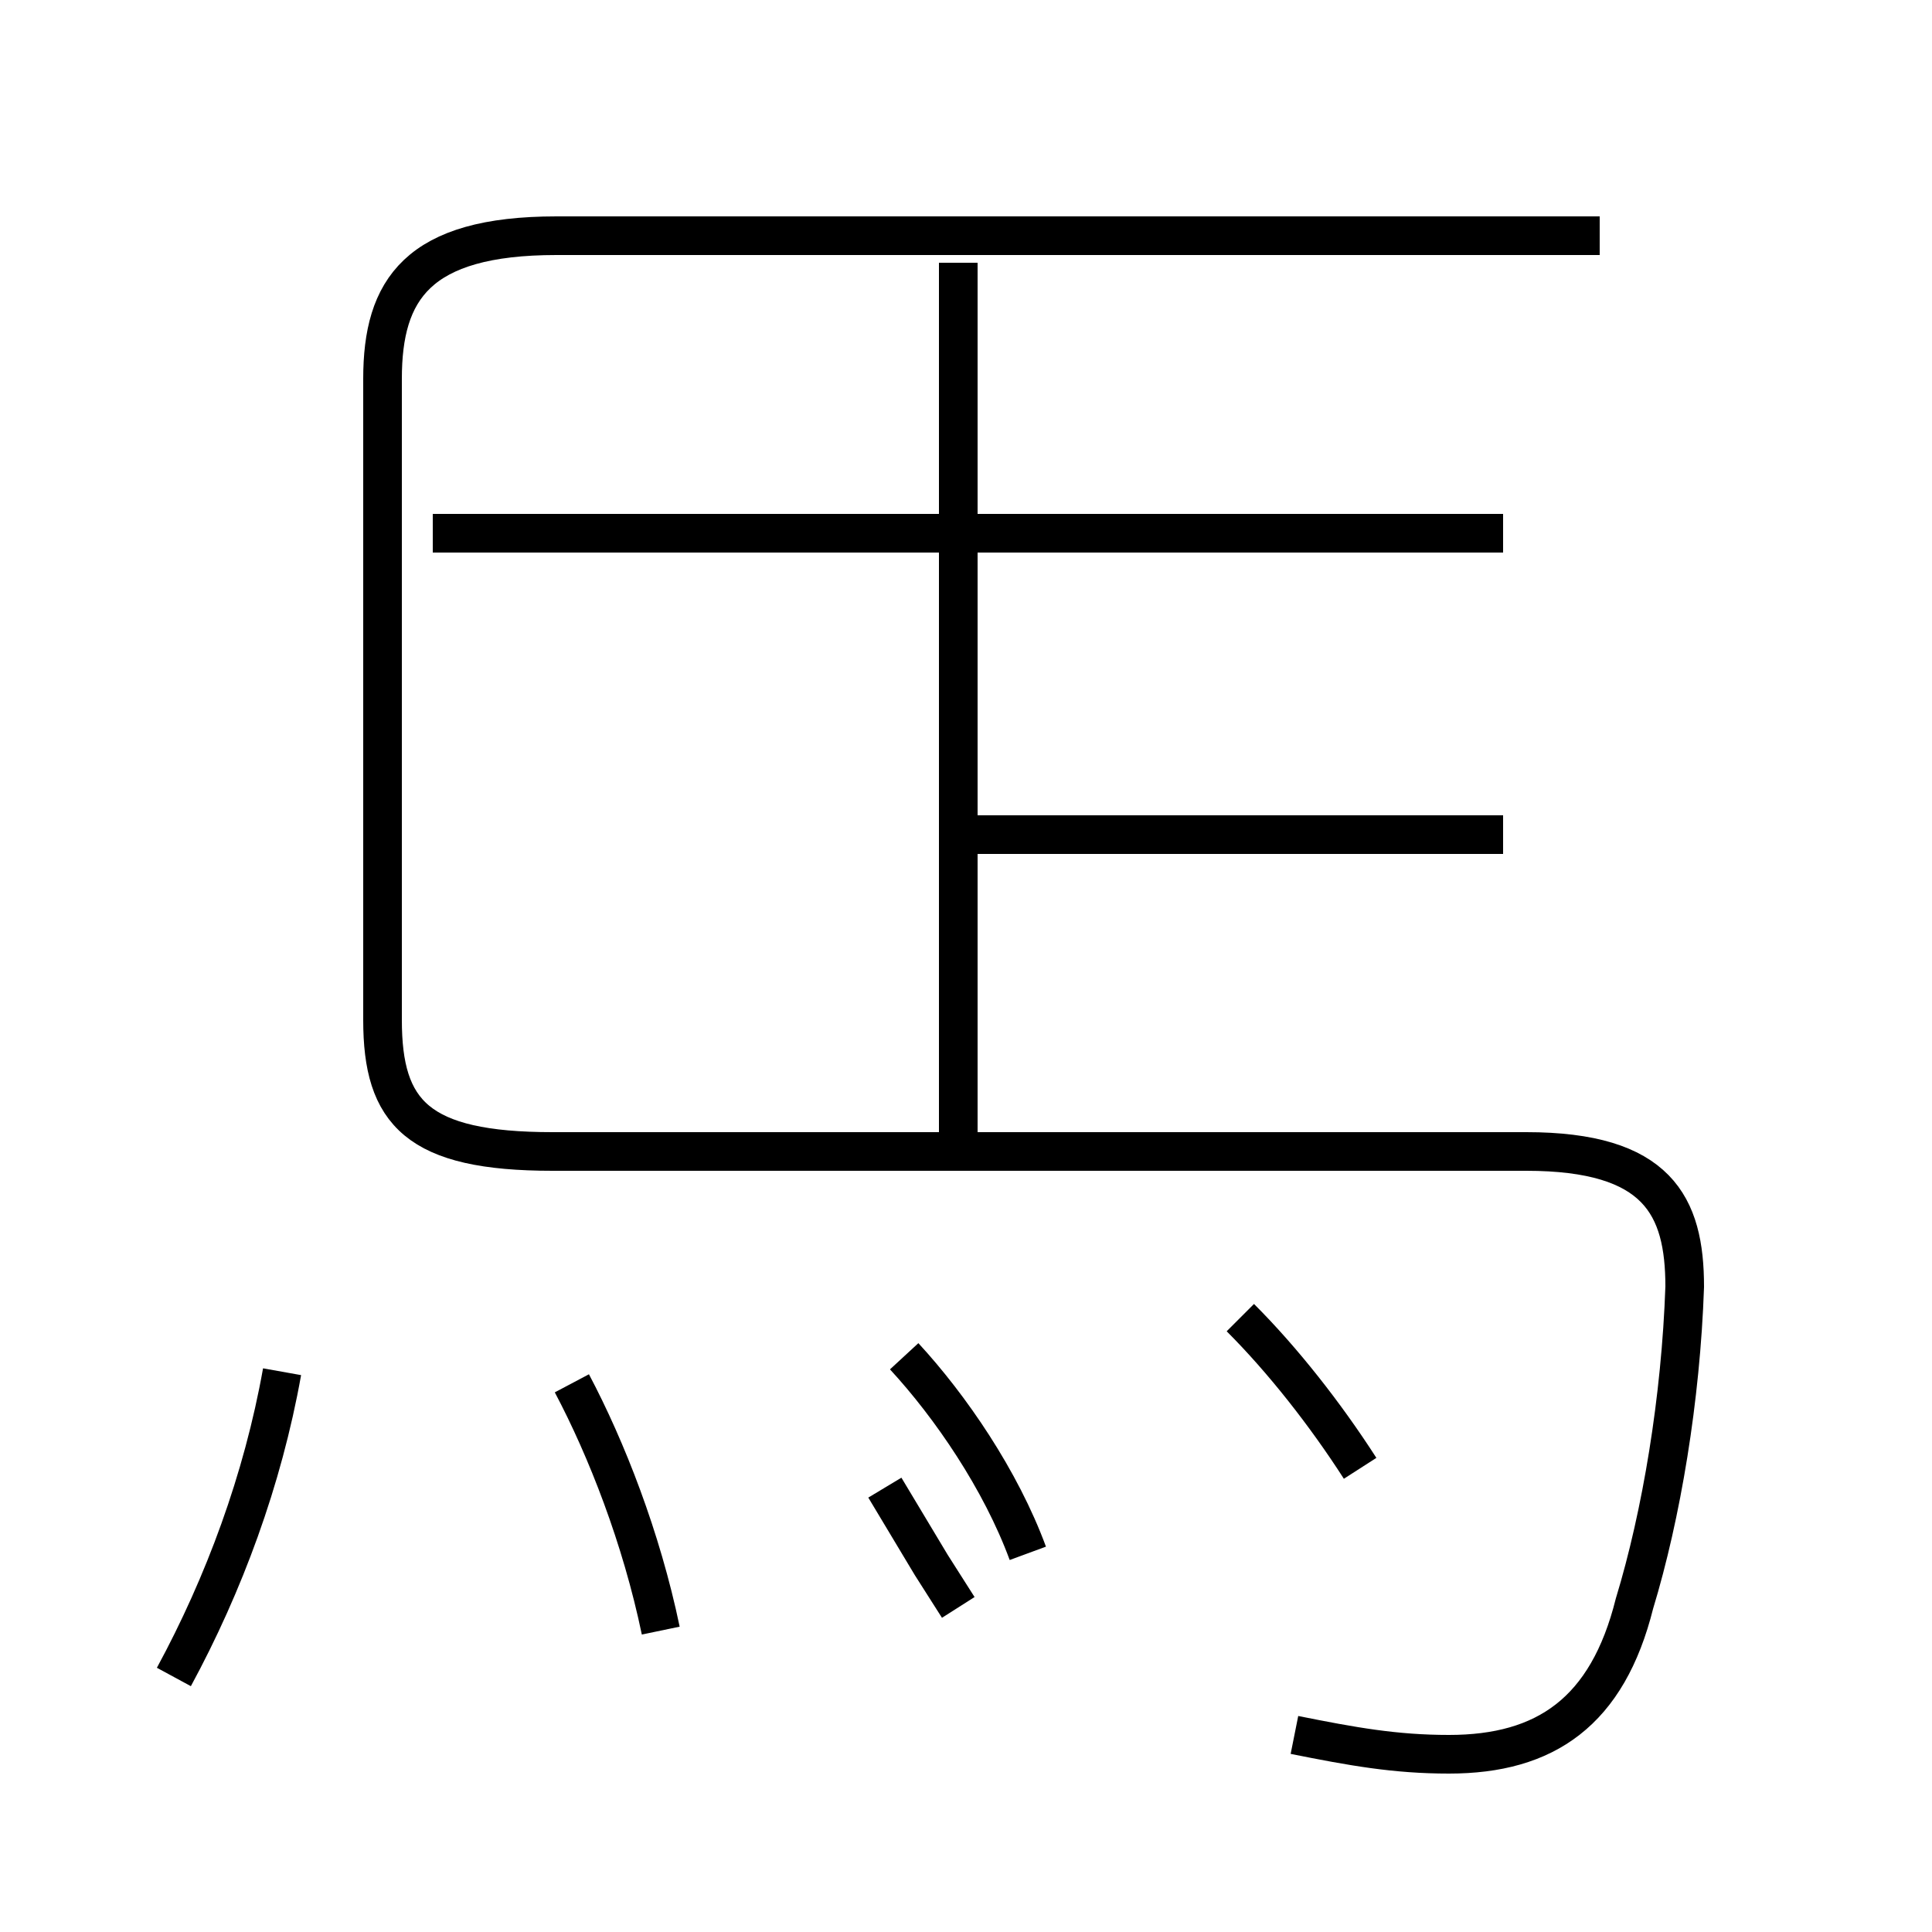 <?xml version='1.0' encoding='utf8'?>
<svg viewBox="0.0 -6.0 50.0 50.0" version="1.1" xmlns="http://www.w3.org/2000/svg">
<rect x="0.0" y="-6.0" width="50.0" height="50.0" fill="#808080" stroke="none"/>
<rect x="-1000" y="-1000" width="2000" height="2000" stroke="white" fill="white"/>
<g style="fill:white;stroke:#000000;  stroke-width:1">
<path d="M 33.5 0.9 C 35.0 1.2 36.1 1.4 37.5 1.4 C 40.0 1.4 41.6 0.3 42.3 -2.5 C 43.0 -4.8 43.5 -7.8 43.6 -10.7 C 43.6 -12.8 42.9 -14.2 39.5 -14.2 L 14.3 -14.2 C 10.8 -14.2 9.9 -15.2 9.9 -17.6 L 9.9 -34.2 C 9.9 -36.5 10.8 -37.9 14.4 -37.9 L 41.4 -37.9 M 4.5 -0.6 C 5.8 -3.0 6.8 -5.7 7.3 -8.5 M 17.1 -1.8 C 16.6 -4.2 15.7 -6.5 14.8 -8.2 M 26.6 -3.8 C 25.9 -5.7 24.6 -7.6 23.4 -8.9 M 38.9 -22.4 L 24.6 -22.4 M 35.2 -6.0 C 34.3 -7.4 33.2 -8.8 32.1 -9.9 M 24.8 -2.4 L 24.1 -3.5 L 22.9 -5.5 M 24.8 -2.4 L 24.1 -3.5 L 22.9 -5.5 M 38.9 -30.2 L 11.2 -30.2 M 24.8 -14.3 L 24.8 -37.2" transform="translate(0.0, 38.0)" />
</g>
</svg>